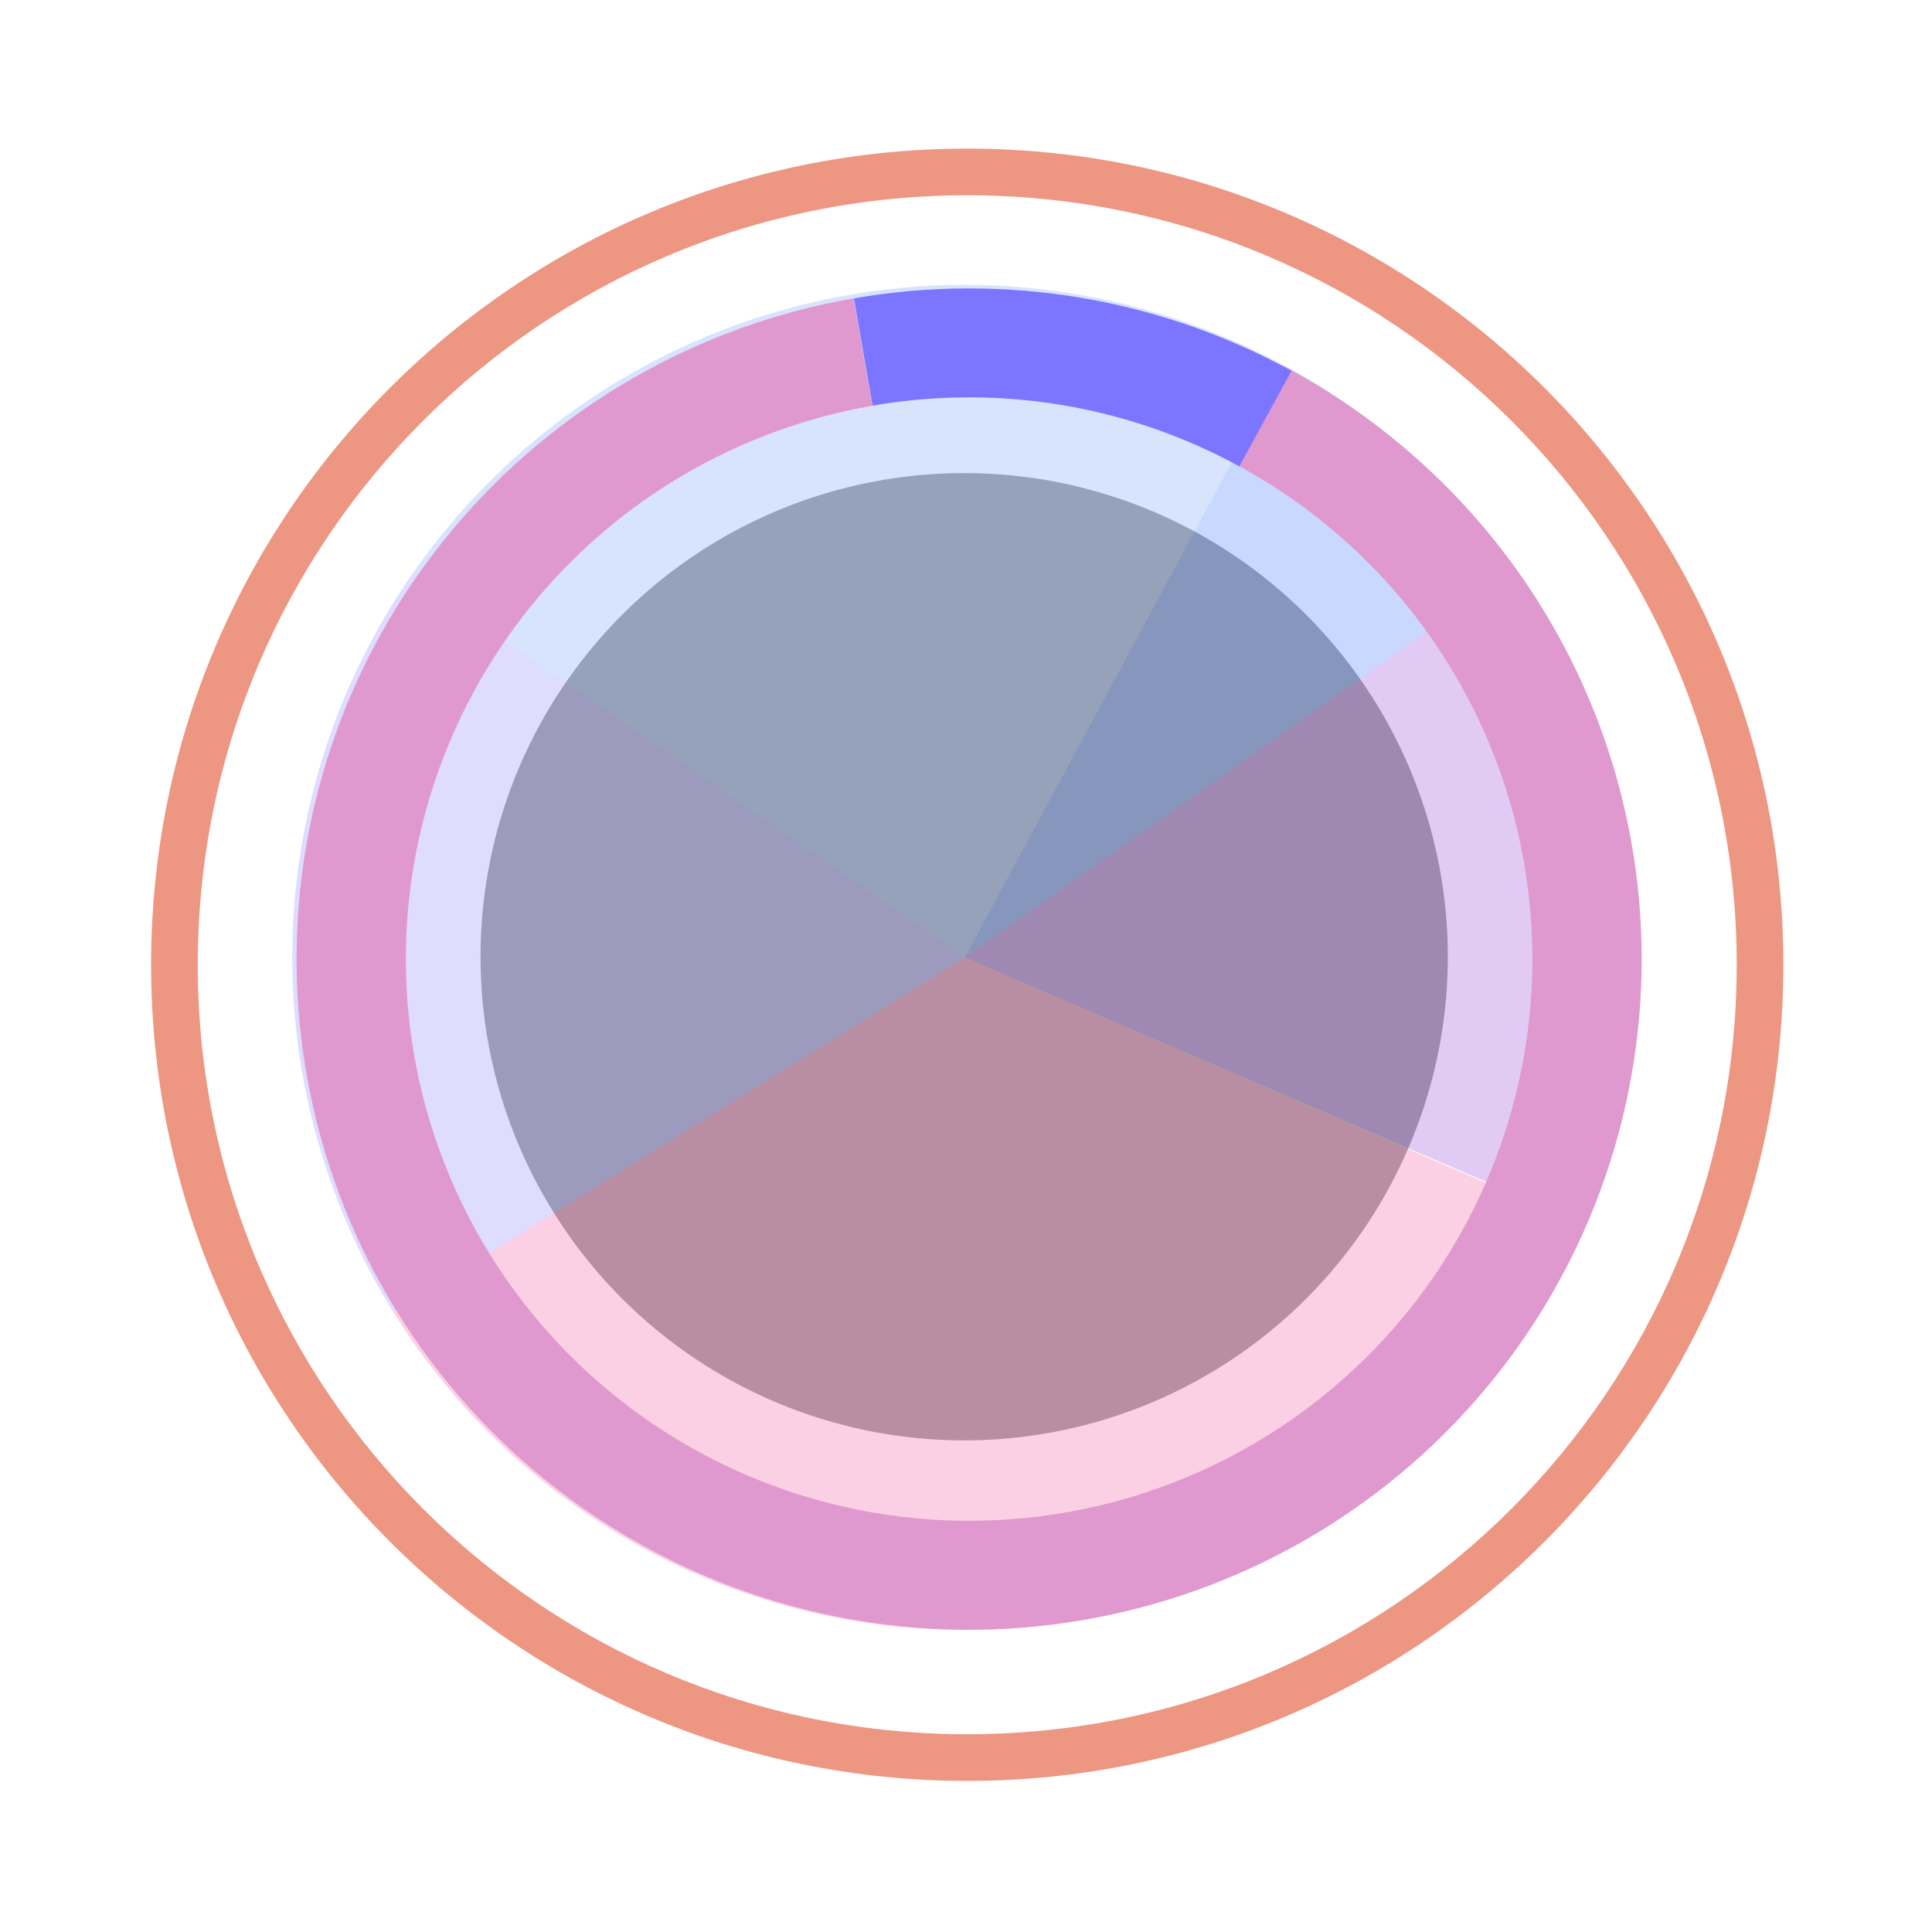 <svg width="780" height="780" viewBox="0 0 780 780" fill="none" xmlns="http://www.w3.org/2000/svg">
<g clip-path="url(#clip0_767_2504)">
<g opacity="0.4" filter="url(#filter0_f_767_2504)">
<circle cx="389.259" cy="386.259" r="195.259" fill="#222222"/>
</g>
<g opacity="0.25" filter="url(#filter1_f_767_2504)">
<path d="M165.593 232.972C203.732 177.353 261.203 137.917 326.819 122.341C392.435 106.766 461.499 116.165 520.567 148.709L389.532 386.532L165.593 232.972Z" fill="#6490F5"/>
<path d="M518.439 147.549C556.244 167.941 588.673 197.012 613.06 232.372L389.532 386.532L518.439 147.549Z" fill="#2864FF"/>
<path d="M611.451 230.065C638.214 268.023 654.794 312.213 659.604 358.408C664.415 404.603 657.296 451.26 638.928 493.919L389.532 386.532L611.451 230.065Z" fill="#882DCF"/>
<path d="M638.756 494.318C619.07 539.835 587.295 579.092 546.878 607.829C506.46 636.567 458.945 653.686 409.487 657.331C360.029 660.975 310.517 651.005 266.324 628.503C222.131 606 184.945 571.825 158.8 529.684L389.532 386.532L638.756 494.318Z" fill="#EE4492"/>
<path d="M158.953 529.93C131.059 485.078 116.852 433.065 118.072 380.26C119.292 327.456 135.887 276.154 165.822 232.638L389.532 386.532L158.953 529.93Z" fill="#7C75FF"/>
</g>
<path d="M720 389.5C720 571.478 572.478 719 390.5 719C208.522 719 61 571.478 61 389.5C61 207.522 208.522 60 390.5 60C572.478 60 720 207.522 720 389.5ZM79.84 389.5C79.84 561.073 218.927 700.16 390.5 700.16C562.073 700.16 701.16 561.073 701.16 389.5C701.16 217.927 562.073 78.84 390.5 78.84C218.927 78.84 79.84 217.927 79.84 389.5Z" fill="#ED9682"/>
<path d="M520.169 148.899C576.67 179.29 620.546 228.66 644.009 288.246C667.472 347.833 669.006 413.782 648.337 474.389C627.668 534.996 586.134 586.34 531.106 619.31C476.079 652.279 411.117 664.74 347.751 654.482C284.384 644.223 226.712 611.909 184.97 563.274C143.228 514.639 120.115 452.829 119.735 388.815C119.355 324.8 141.732 262.721 182.893 213.597C224.055 164.472 281.339 131.479 344.579 120.473L352.165 163.818C299.202 173.035 251.226 200.667 216.753 241.809C182.28 282.951 163.54 334.942 163.858 388.554C164.177 442.166 183.533 493.932 218.492 534.664C253.451 575.396 301.752 602.459 354.821 611.05C407.891 619.642 462.296 609.205 508.382 581.594C554.468 553.982 589.252 510.981 606.562 460.223C623.873 409.464 622.588 354.232 602.938 304.328C583.287 254.424 546.542 213.077 499.222 187.625L520.169 148.899Z" fill="#E099CF"/>
<path d="M344.736 120.457C405.25 109.933 467.544 120.236 521.447 149.684L500.362 188.277C455.19 163.598 402.985 154.964 352.272 163.784L344.736 120.457Z" fill="#7C75FF"/>
</g>
<defs>
<filter id="filter0_f_767_2504" x="162.728" y="159.728" width="453.063" height="453.063" filterUnits="userSpaceOnUse" color-interpolation-filters="sRGB">
<feFlood flood-opacity="0" result="BackgroundImageFix"/>
<feBlend mode="normal" in="SourceGraphic" in2="BackgroundImageFix" result="shape"/>
<feGaussianBlur stdDeviation="15.636" result="effect1_foregroundBlur_767_2504"/>
</filter>
<filter id="filter1_f_767_2504" x="-16.241" y="-19.242" width="811.546" height="811.547" filterUnits="userSpaceOnUse" color-interpolation-filters="sRGB">
<feFlood flood-opacity="0" result="BackgroundImageFix"/>
<feBlend mode="normal" in="SourceGraphic" in2="BackgroundImageFix" result="shape"/>
<feGaussianBlur stdDeviation="67.12" result="effect1_foregroundBlur_767_2504"/>
</filter>
<clipPath id="clip0_767_2504">
<rect width="780" height="780" fill="white"/>
</clipPath>
</defs>
</svg>
